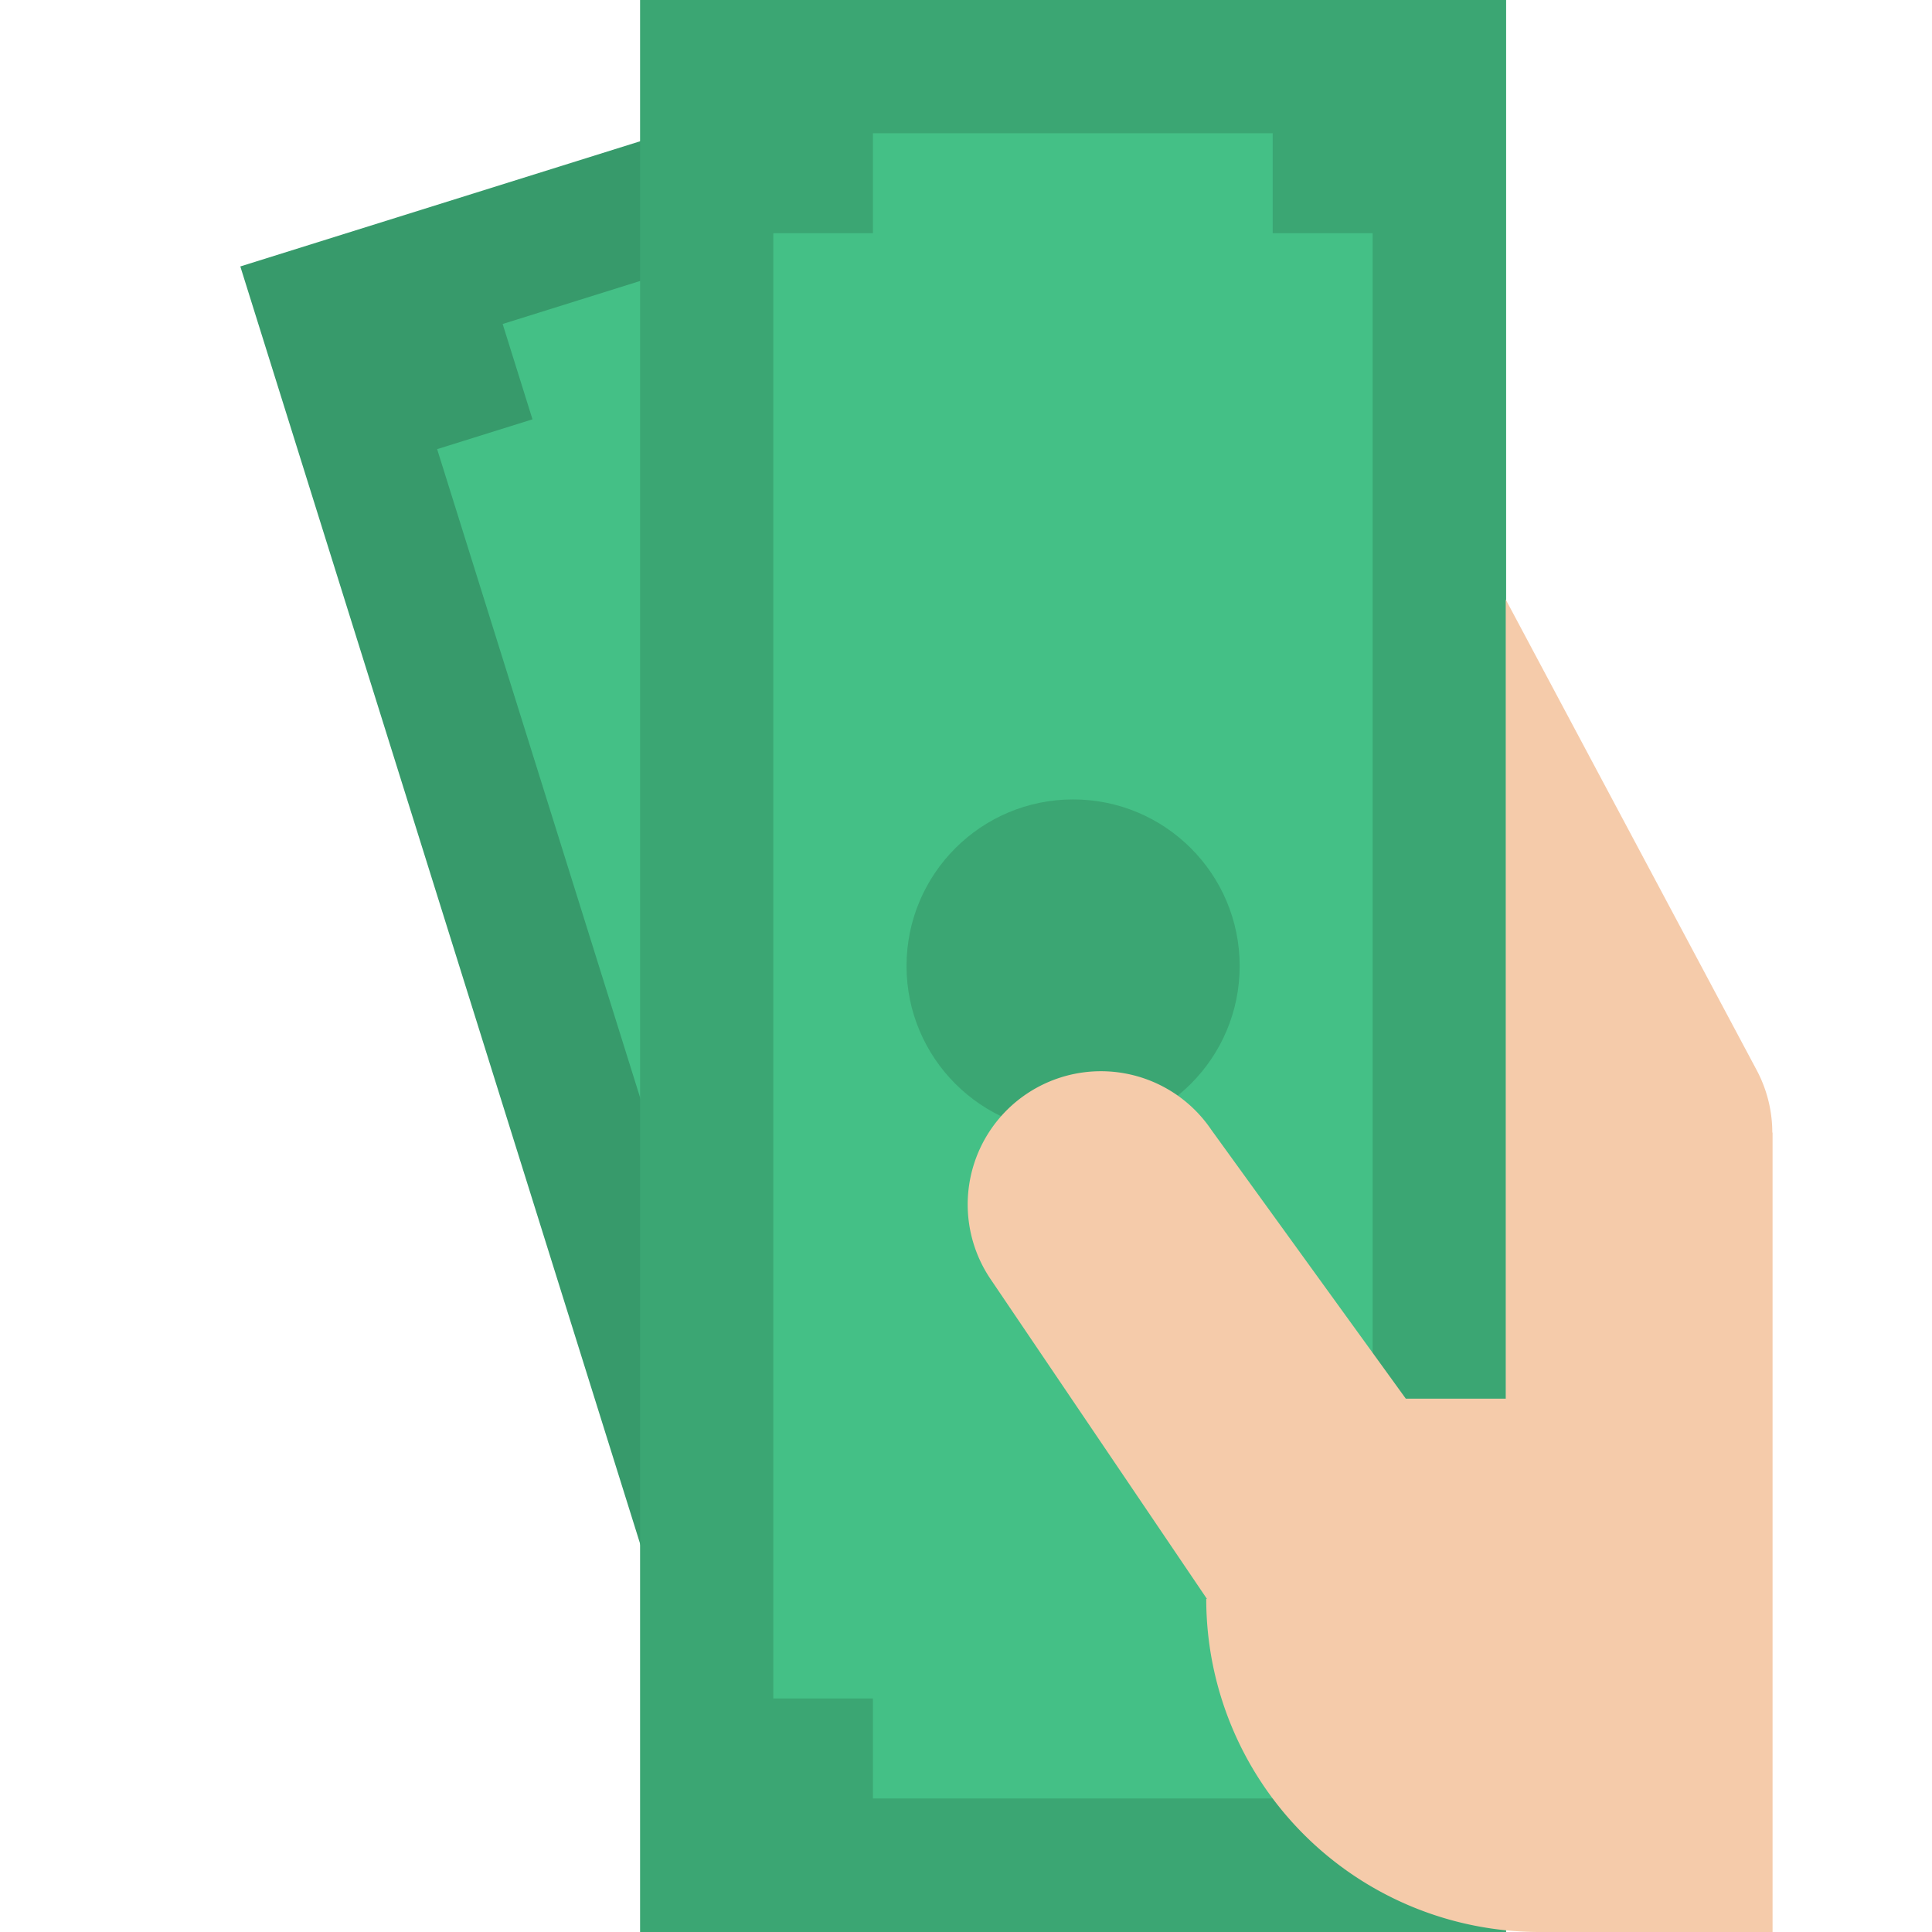 <svg xmlns="http://www.w3.org/2000/svg" xmlns:xlink="http://www.w3.org/1999/xlink" width="23" height="23" viewBox="0 0 23 23">
  <defs>
    <clipPath id="clip-path">
      <rect id="Rectangle_548" data-name="Rectangle 548" width="23" height="23" transform="translate(-0.481)" fill="#27282d"/>
    </clipPath>
  </defs>
  <g id="Mask_Group_69" data-name="Mask Group 69" transform="translate(0.481)" clip-path="url(#clip-path)">
    <g id="cash-payment" transform="translate(2.38 0)">
      <path id="Path_2050" data-name="Path 2050" d="M20.279,23.232l-1.641.514-1.418.444H9.775L8.328,19.567,3.569,4.362l4.759-1.49,5.081-1.59,5.23,16.708Z" transform="translate(-3.569 -1.19)" fill="#379a6b"/>
      <path id="Path_2051" data-name="Path 2051" d="M16.8,21.412l.355,1.135-4.541,1.421-.355-1.135-1.135.355L5.912,6.537l1.135-.355L6.692,5.047l4.541-1.421.355,1.135,1.135-.355,5.212,16.652Z" transform="translate(-3.569 -1.19)" fill="#44c086"/>
      <path id="Path_2052" data-name="Path 2052" d="M8.328,1.19h10.31v23H8.328Z" transform="translate(-3.569 -1.19)" fill="#3ba673"/>
      <path id="Path_2053" data-name="Path 2053" d="M15.862,21.414V22.6H11.1v-1.19H9.914V3.966H11.1V2.776h4.759v1.19h1.19V21.414Z" transform="translate(-3.569 -1.19)" fill="#44c086"/>
      <circle id="Ellipse_23" data-name="Ellipse 23" cx="1.983" cy="1.983" r="1.983" transform="translate(7.931 9.517)" fill="#3ba673"/>
      <path id="Path_2054" data-name="Path 2054" d="M21.81,14.672V24.19H19.034a3.966,3.966,0,0,1-3.966-3.966h.008L12.5,16.417a1.586,1.586,0,1,1,2.629-1.776l2.315,3.2h1.19V8.328l2.986,5.6a1.586,1.586,0,0,1,.187.746Z" transform="translate(-3.569 -1.19)" fill="#f5cbaa"/>
    </g>
  </g>
</svg>
